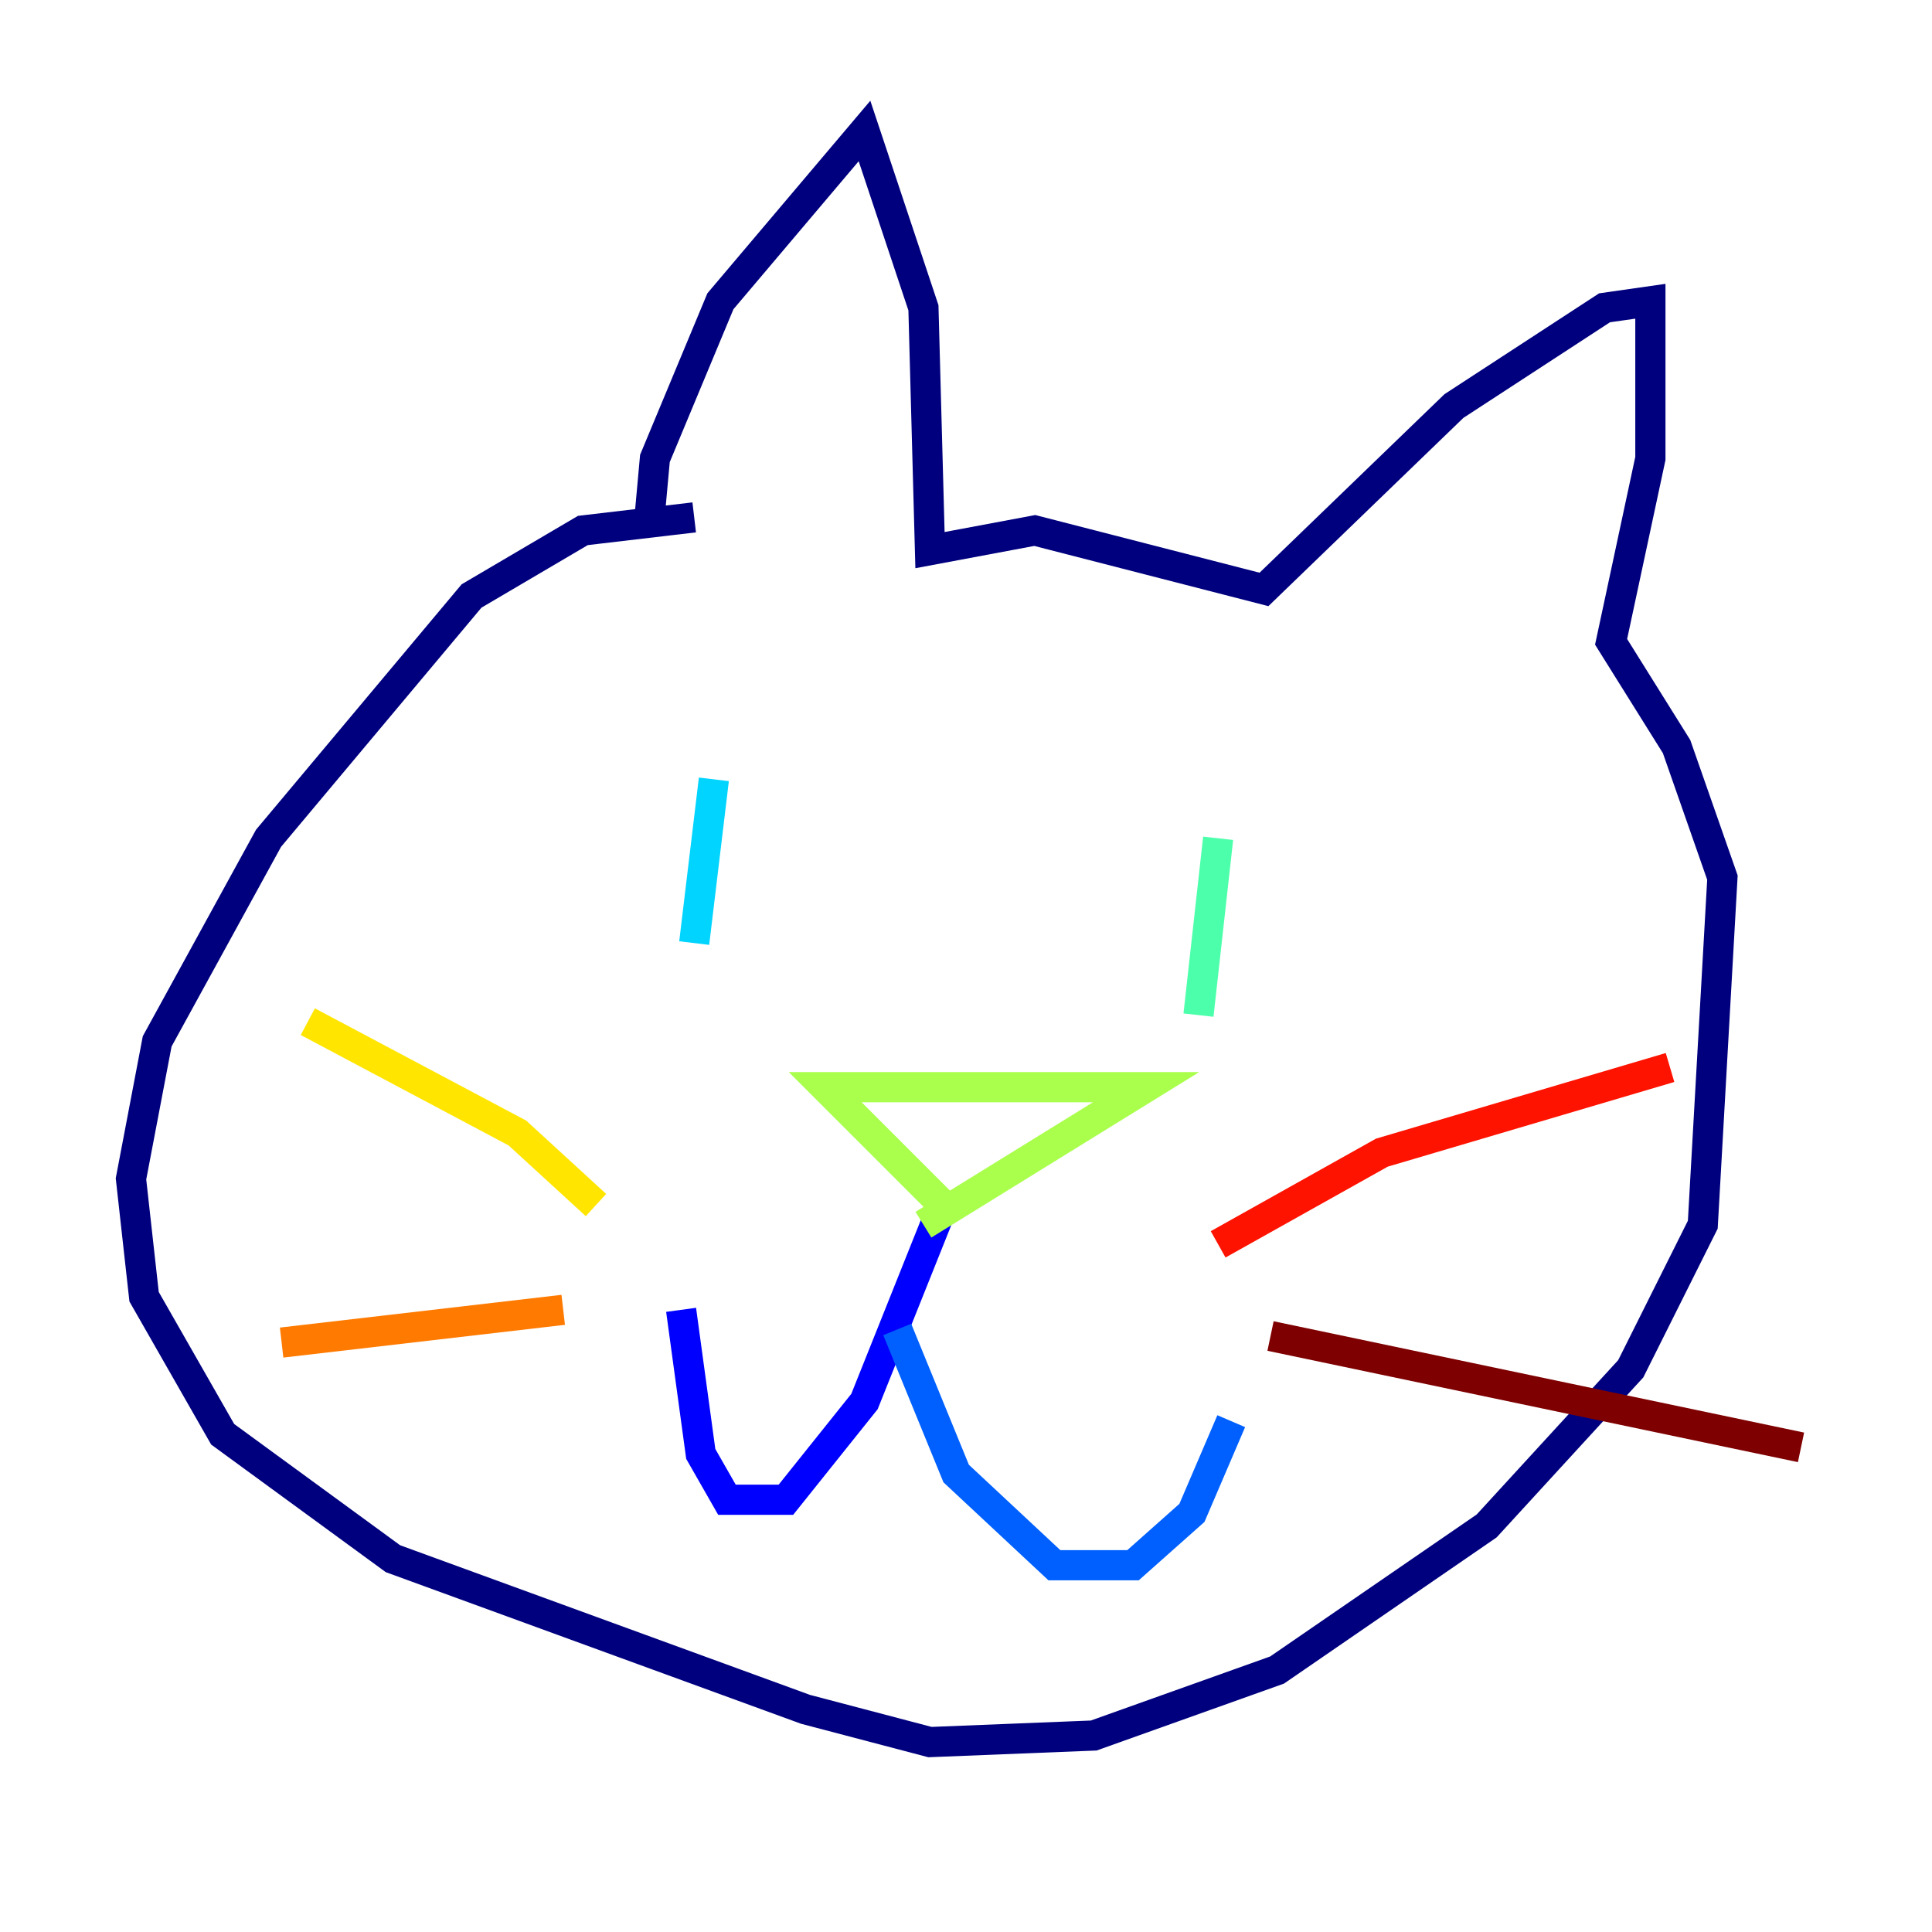 <?xml version="1.0" encoding="utf-8" ?>
<svg baseProfile="tiny" height="128" version="1.2" viewBox="0,0,128,128" width="128" xmlns="http://www.w3.org/2000/svg" xmlns:ev="http://www.w3.org/2001/xml-events" xmlns:xlink="http://www.w3.org/1999/xlink"><defs /><polyline fill="none" points="45.993,34.278 38.617,35.146 31.241,39.485 17.79,55.539 10.414,68.99 8.678,78.102 9.546,85.912 14.752,95.024 26.034,103.268 53.37,113.248 61.614,115.417 72.461,114.983 84.61,110.644 98.495,101.098 108.041,90.685 112.814,81.139 114.115,58.142 111.078,49.464 106.739,42.522 109.342,30.373 109.342,19.959 106.305,20.393 96.325,26.902 83.742,39.051 68.556,35.146 61.614,36.447 61.18,20.393 57.275,8.678 47.729,19.959 43.39,30.373 42.956,35.146" stroke="#00007f" stroke-width="2" /><polyline fill="none" points="62.481,79.837 57.275,92.854 52.068,99.363 48.163,99.363 46.427,96.325 45.125,86.78" stroke="#0000fe" stroke-width="2" /><polyline fill="none" points="59.444,88.081 63.349,97.627 69.858,103.702 75.064,103.702 78.969,100.231 81.573,94.156" stroke="#0060ff" stroke-width="2" /><polyline fill="none" points="47.295,51.634 45.993,62.481" stroke="#00d4ff" stroke-width="2" /><polyline fill="none" points="80.705,55.539 79.403,67.254" stroke="#4cffaa" stroke-width="2" /><polyline fill="none" points="62.481,79.837 54.671,72.027 75.932,72.027 61.18,81.139" stroke="#aaff4c" stroke-width="2" /><polyline fill="none" points="39.485,79.837 34.278,75.064 20.393,67.688" stroke="#ffe500" stroke-width="2" /><polyline fill="none" points="37.315,86.78 18.658,88.949" stroke="#ff7a00" stroke-width="2" /><polyline fill="none" points="80.705,82.441 91.552,76.366 110.644,70.725" stroke="#fe1200" stroke-width="2" /><polyline fill="none" points="84.176,88.515 119.322,95.891" stroke="#7f0000" stroke-width="2" /></svg>
